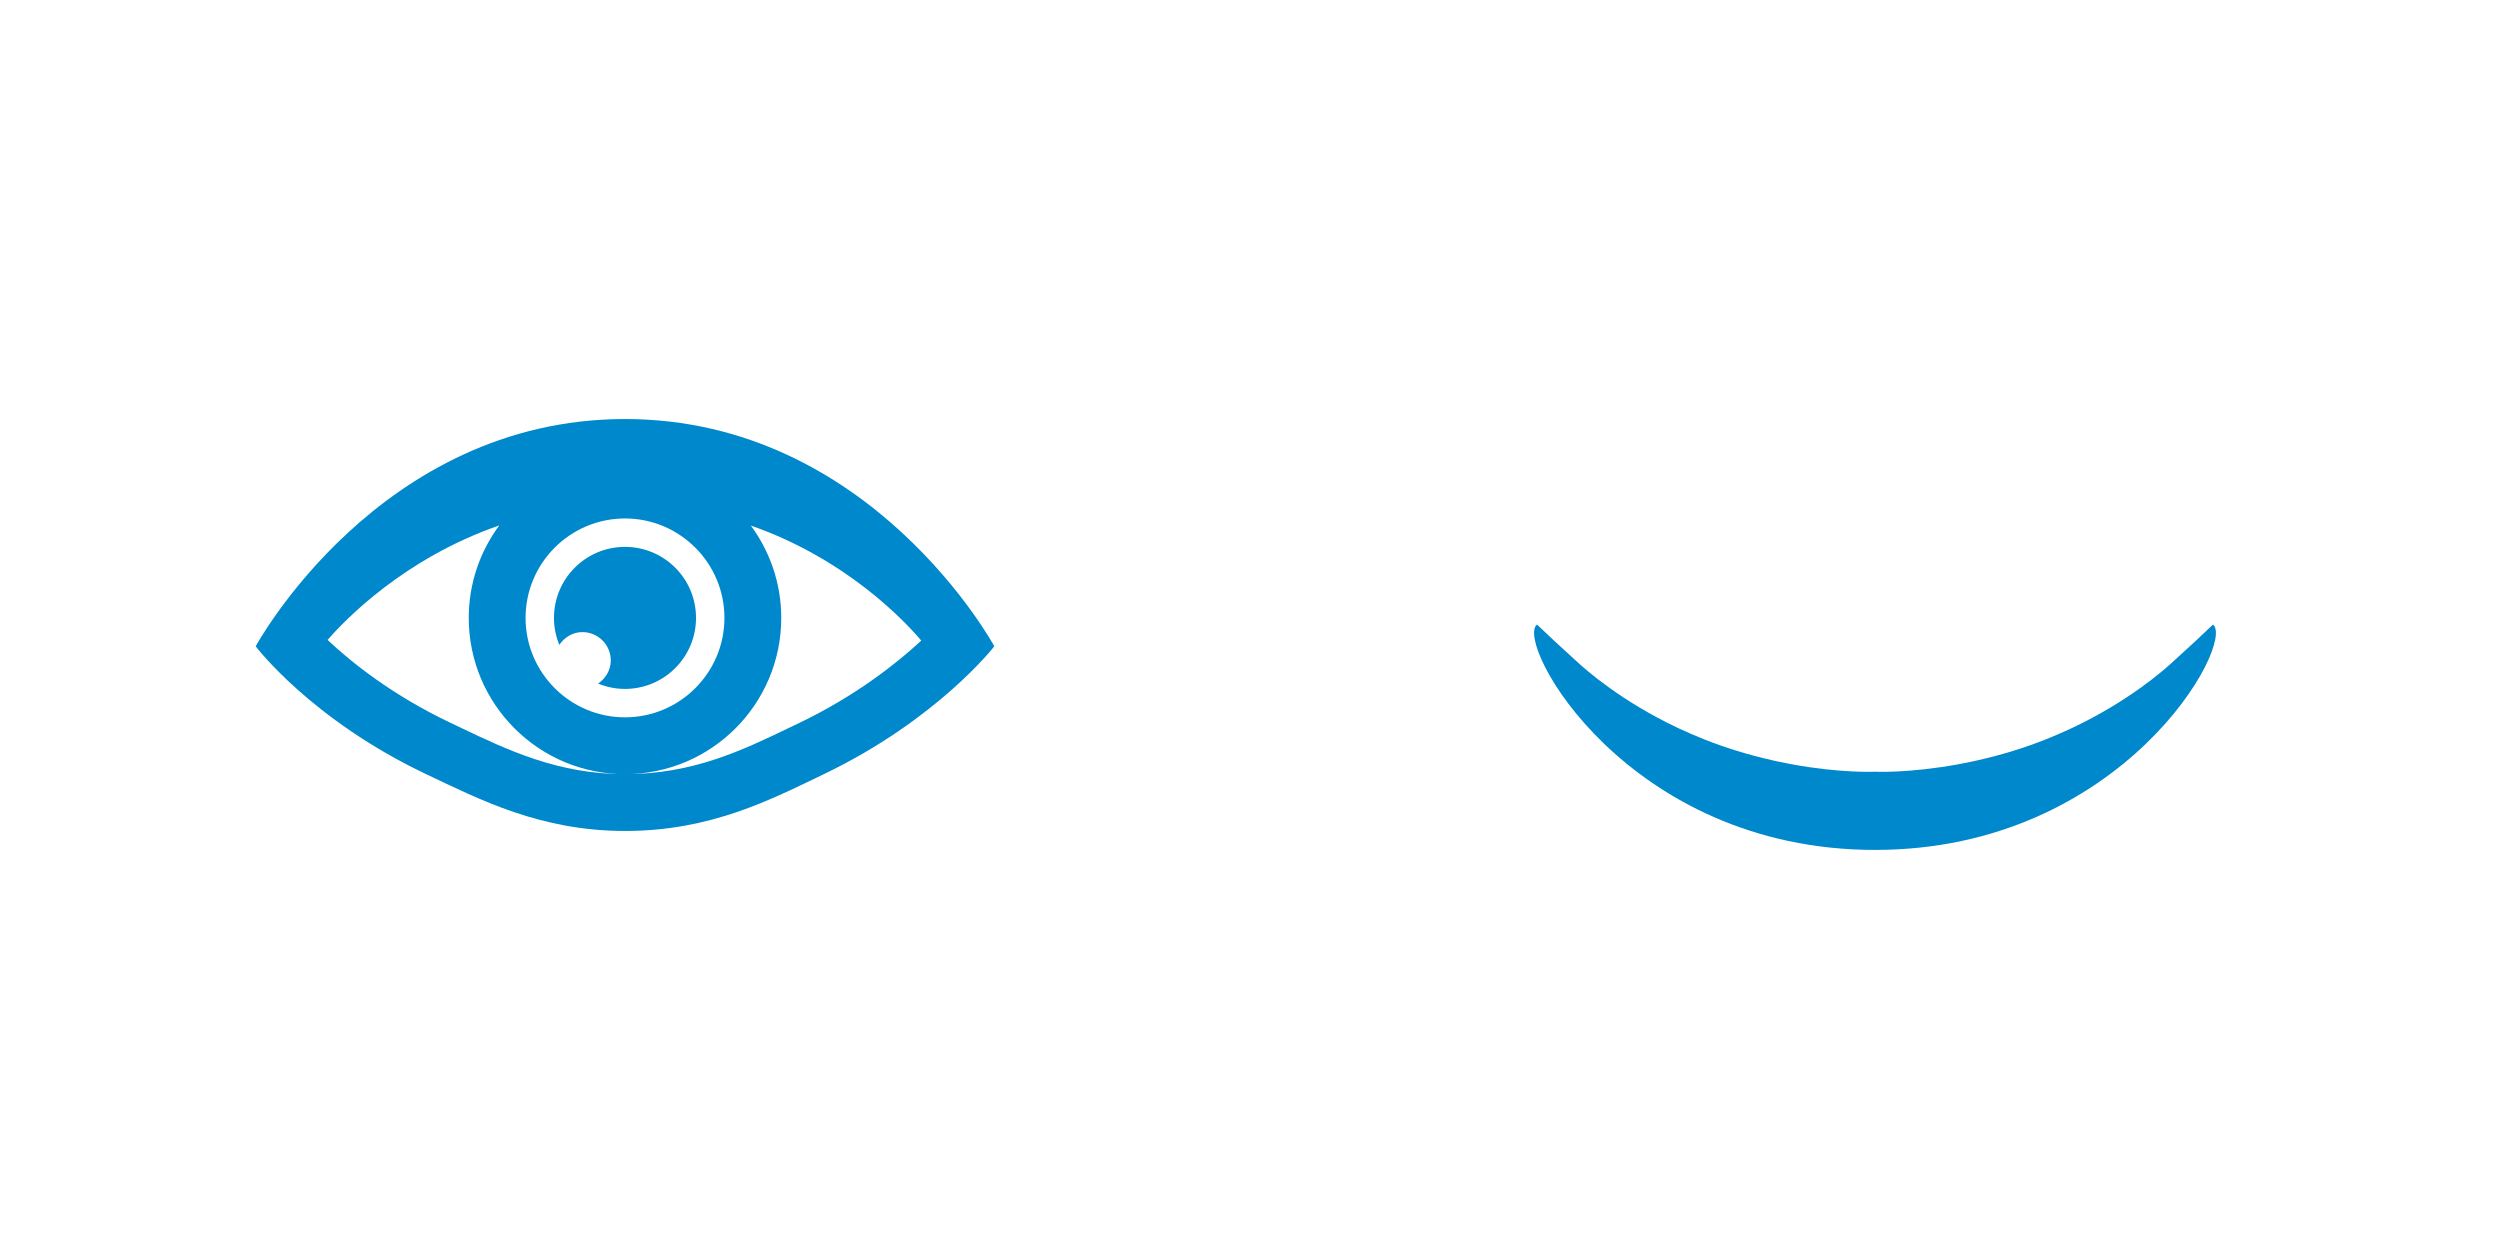 <?xml version="1.0" encoding="UTF-8"?>
<!-- Generator: Adobe Illustrator 16.2.1, SVG Export Plug-In . SVG Version: 6.00 Build 0)  -->
<!DOCTYPE svg PUBLIC "-//W3C//DTD SVG 1.1//EN" "http://www.w3.org/Graphics/SVG/1.1/DTD/svg11.dtd">
<svg version="1.1" xmlns="http://www.w3.org/2000/svg" xmlns:xlink="http://www.w3.org/1999/xlink" x="0px" y="0px" width="88px" height="44px" viewBox="0 0 88 44" enable-background="new 0 0 88 44" xml:space="preserve">
	<g>
		<path fill="#0088CC" d="M20.5,22.25c0.552,0,1,0.448,1,1c0,0.343-0.185,0.631-0.447,0.812c0.292,0.12,0.611,0.188,0.947,0.188    c1.381,0,2.5-1.12,2.5-2.5s-1.119-2.5-2.5-2.5s-2.5,1.12-2.5,2.5c0,0.336,0.068,0.655,0.188,0.948    C19.869,22.434,20.157,22.25,20.5,22.25z"/>
		<path fill="#0088CC" d="M22,14.75c-8.667,0-13,8-13,8s1.946,2.578,6,4.5c1.885,0.894,4.024,2,7,2c3.009,0,5.105-1.09,7-2    c4.008-1.924,6-4.5,6-4.5S30.667,14.75,22,14.75z M22,18.25c1.93,0,3.5,1.57,3.5,3.5s-1.57,3.5-3.5,3.5s-3.5-1.57-3.5-3.5    S20.07,18.25,22,18.25z M28.135,25.447l-0.299,0.143c-1.69,0.816-3.439,1.66-5.836,1.66c-2.354,0-4.114-0.839-5.816-1.651    l-0.326-0.156c-2.034-0.964-3.474-2.116-4.327-2.917c0.606-0.699,2.693-2.872,6.043-4.031C16.901,19.407,16.5,20.53,16.5,21.75    c0,3.037,2.463,5.5,5.5,5.5s5.5-2.463,5.5-5.5c0-1.218-0.4-2.339-1.07-3.25c3.367,1.173,5.43,3.377,5.999,4.049    C31.56,23.353,30.127,24.491,28.135,25.447z"/>
	</g>
	<path fill="#0088CC" d="M77.896,21.985c-0.386,0.371-0.821,0.776-1.334,1.24c-0.441,0.417-1.666,1.466-3.58,2.379   c-0.04,0.019-0.078,0.036-0.118,0.055c-0.261,0.122-0.535,0.239-0.82,0.354c-0.007,0.002-0.014,0.006-0.019,0.008   c-0.73,0.291-1.54,0.547-2.427,0.745c-0.052,0.012-0.104,0.023-0.154,0.035c-0.17,0.036-0.343,0.071-0.518,0.103   C67.192,27.222,66,27.165,66,27.165s-1.192,0.057-2.927-0.262c-0.175-0.032-0.348-0.067-0.518-0.103   c-0.051-0.011-0.103-0.023-0.154-0.035c-0.887-0.198-1.696-0.455-2.427-0.745c-0.005-0.002-0.012-0.006-0.019-0.008   c-0.285-0.114-0.56-0.232-0.82-0.354c-0.039-0.019-0.078-0.036-0.118-0.055c-1.914-0.913-3.139-1.962-3.58-2.379   c-0.513-0.463-0.948-0.869-1.334-1.24C53.29,22.606,57.257,29.917,66,29.917S78.711,22.606,77.896,21.985z"/>
</svg>